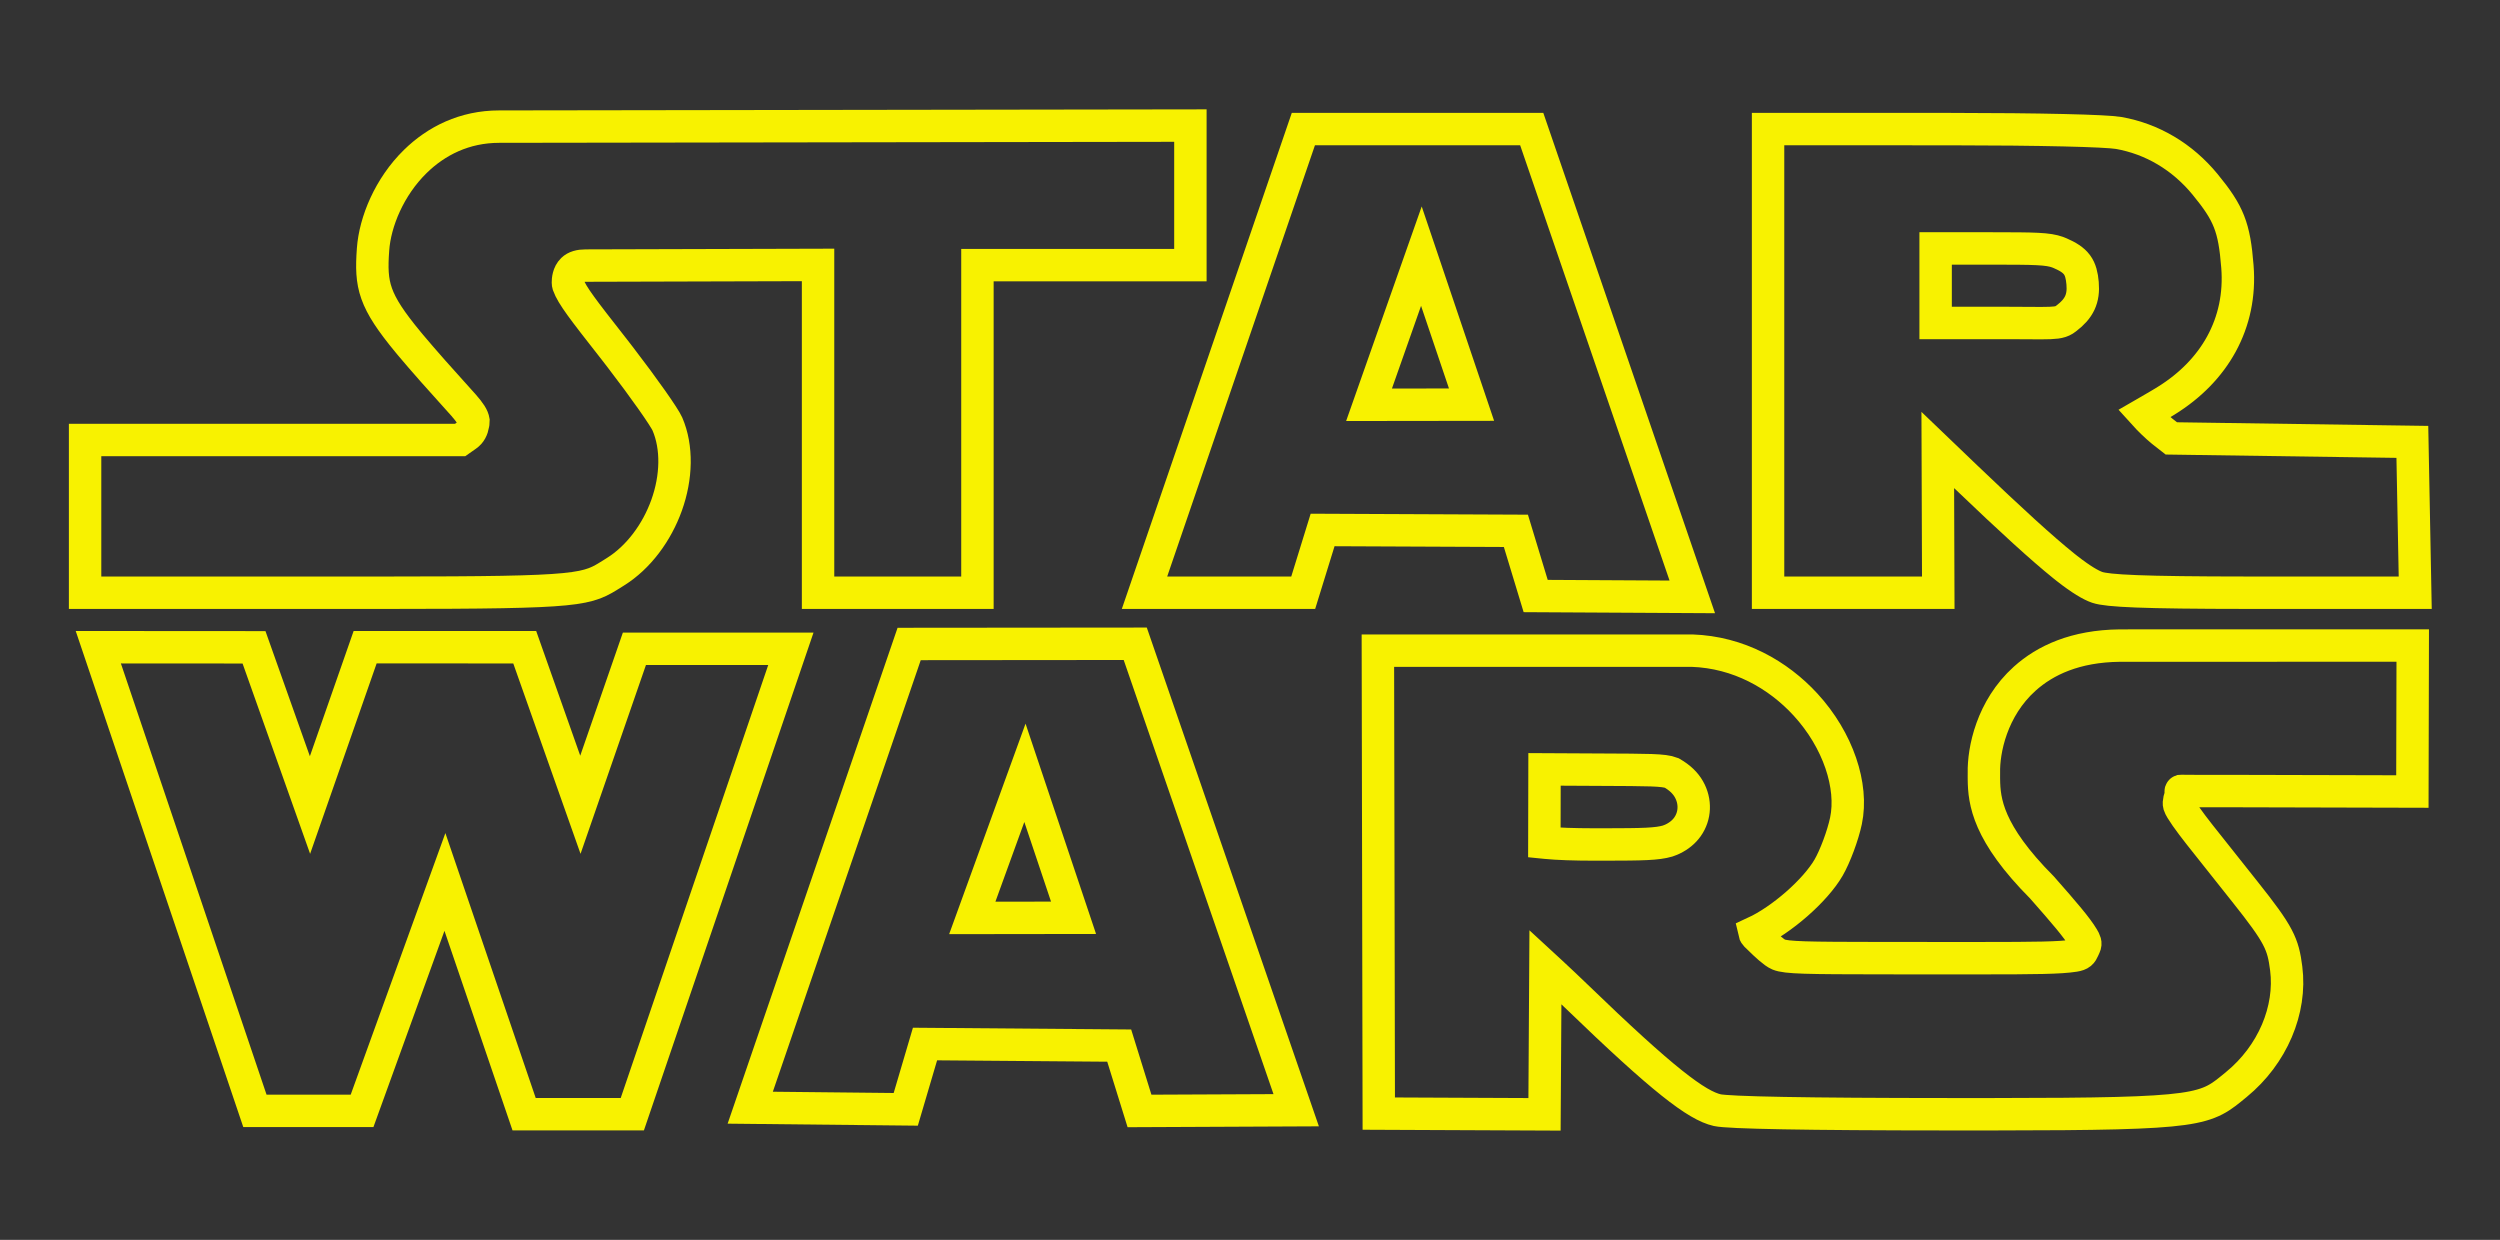 <?xml version="1.0" encoding="UTF-8"?>
<svg width="617px" height="306px" viewBox="0 0 617 306" version="1.1" xmlns="http://www.w3.org/2000/svg" xmlns:xlink="http://www.w3.org/1999/xlink">
    <rect x="0" y="0" width="617" height="306" fill="#333333" stroke="none"/>
    <title>Artboard</title>
    <g id="Artboard" stroke="none" stroke-width="1" fill="none" fill-rule="evenodd">
        <g id="Logo" transform="translate(25, 35)" stroke="#F8F200" stroke-width="8">
            <g>
                <path d="M570.462,124.321 L570.375,160.346 C551.451,160.281 536.665,160.244 526.017,160.235 L525.45,160.235 L524.344,160.234 L518.873,160.234 L518.259,160.235 L517.362,160.234 C515.546,160.231 514.226,160.212 513.613,160.209 L513.376,160.209 C513.315,160.209 513.273,160.21 513.25,160.212 C513.081,160.274 513.363,160.923 513.356,160.941 C512.975,161.862 512.61,162.998 512.819,163.688 C513.124,164.731 515.377,167.828 517.762,170.863 L518.211,171.43 C520.44,174.249 523.753,178.418 526.521,181.901 C527.43,183.045 528.28,184.114 529.012,185.036 C537.52,195.732 538.452,197.91 539.236,204.016 C540.543,214.218 535.877,225.329 526.951,232.639 C519.197,238.994 519.167,239.963 467.195,239.995 L465.605,239.996 L456.368,239.996 C420.522,239.986 401.583,239.605 398.824,238.986 C393.748,237.829 385.508,231.607 364.081,210.897 C362.018,208.906 359.969,206.967 357.934,205.081 L356.41,203.677 L356.187,240.018 L315.28,239.836 L315.061,125.578 L392.601,125.578 C404.046,125.971 413.8,131.48 420.608,138.897 C428.666,147.675 432.394,159.003 430.586,167.594 C429.833,171.179 427.896,176.369 426.297,179.13 C423.028,184.77 414.742,192.055 407.982,195.168 C408.101,195.717 408.672,196.12 409.09,196.534 C410.849,198.279 412.826,200.101 413.947,200.572 C415.848,201.374 420.86,201.456 439.539,201.472 L440.738,201.473 C441.346,201.473 441.968,201.474 442.604,201.474 L444.025,201.475 C444.266,201.475 444.509,201.475 444.753,201.475 L446.245,201.476 C446.497,201.476 446.752,201.476 447.008,201.476 L448.571,201.477 L449.371,201.477 L452.043,201.478 L461.774,201.48 L464.436,201.479 C477.008,201.471 483.447,201.425 486.958,200.859 C488.499,200.611 488.754,200.184 489.159,199.28 C489.27,199.029 489.388,198.766 489.521,198.481 C489.833,197.813 489.599,197.298 489.072,196.414 C487.584,193.917 484.49,190.298 478.971,184.038 C465.553,170.551 464.685,162.793 464.628,157.29 L464.625,156.956 L464.625,156.407 C464.626,156.191 464.628,155.979 464.629,155.768 C464.503,150.187 466.542,139.836 474.698,132.502 C479.765,127.946 487.208,124.455 498.137,124.332 L498.736,124.328 L570.462,124.321 Z M356.188,154.885 L356.148,172.95 L356.491,172.985 C359.398,173.275 363.417,173.409 368.543,173.419 L368.543,173.419 L370.599,173.419 L371.101,173.418 C380.527,173.404 383.971,173.329 386.573,172.568 C386.682,172.533 386.793,172.494 387.197,172.333 L387.197,172.333 L387.477,172.222 L387.816,172.067 C389.376,171.321 390.605,170.287 391.473,169.063 C392.428,167.717 392.94,166.153 393.005,164.559 C393.072,162.932 392.674,161.275 391.818,159.776 C390.973,158.298 389.687,156.981 387.569,155.759 C385.554,154.976 381.922,155.024 369.864,154.958 L369.864,154.958 L356.188,154.885 Z" id="RS"></path>
                <path d="M255.178,123.883 L294.9,239.005 L256.231,239.182 L251.219,223.052 L203.295,222.665 L198.54,238.784 L160.159,238.378 L199.38,123.933 L255.178,123.883 Z M227.954,155.731 L214.957,191.543 L239.95,191.51 L227.954,155.731 Z" id="Combined-Shape"></path>
                <path d="M-0.74,124.732 L37.692,124.757 L51.507,163.684 L65.114,124.734 L104.503,124.736 L118.24,163.615 L131.573,125.121 L170.188,125.121 L131.054,239.988 L104.353,239.988 L84.806,182.667 L64.355,239.168 L37.914,239.168 L-0.74,124.732 Z" id="W"></path>
                <path d="M411.359,-3.141 L455.845,-3.14 C478.866,-3.12 494.743,-2.732 497.877,-2.185 C506.14,-0.736 513.623,3.683 519.224,10.514 C525.068,17.635 526.431,21.035 527.194,30.796 C527.746,37.743 526.364,44.207 523.247,49.91 C520.269,55.358 515.691,60.126 509.6,63.905 L509.024,64.257 L508.413,64.623 L507.814,64.981 C506.518,65.751 505.253,66.486 504.162,67.106 L504.137,67.12 C505.434,68.56 507.258,70.315 508.586,71.395 L508.863,71.616 L510.884,73.198 L570.367,74.057 L571.077,111.284 L529.692,111.283 C503.611,111.268 495.153,110.826 492.605,109.965 C491.006,109.419 488.573,107.989 485.152,105.309 L484.795,105.027 L484.279,104.615 C479.085,100.441 471.368,93.416 460.243,82.766 L459.674,82.221 L453.243,76.057 L453.364,111.284 L411.359,111.284 L411.359,-3.141 Z M465.647,26.313 L452.713,26.313 L452.713,44.71 L467.795,44.71 L469.741,44.709 L470.669,44.709 C474.042,44.712 476.514,44.745 478.374,44.748 L478.867,44.748 C482.132,44.742 483.364,44.609 484.439,43.953 C484.579,43.86 484.725,43.752 484.969,43.569 C488.146,41.169 489.323,38.711 488.984,34.895 C488.818,33.007 488.469,31.529 487.606,30.358 C486.716,29.152 485.338,28.316 483.465,27.498 C483.321,27.435 483.178,27.376 482.871,27.258 C480.413,26.359 477.267,26.327 466.625,26.314 L466.625,26.314 L465.647,26.313 Z" id="R"></path>
                <path d="M353.032,-3.141 L392.656,112.312 L354.004,112.098 L349.123,96.009 L301.419,95.795 L296.633,111.284 L257.465,111.284 L296.669,-3.141 L353.032,-3.141 Z M325.798,28.219 L312.877,64.9 L338.175,64.867 L325.798,28.219 Z" id="Combined-Shape"></path>
                <path d="M268.788,-4.006 L268.788,30.435 L216.231,30.435 L216.231,111.285 L176.896,111.285 L176.896,30.383 L119.554,30.546 C118.061,30.545 116.981,30.871 116.306,31.532 C115.259,32.557 115.162,34.034 115.162,34.754 C115.162,34.935 115.188,35.115 115.249,35.319 C116.171,37.899 118.957,41.49 126.047,50.533 L126.047,50.533 L126.648,51.303 C126.948,51.688 127.246,52.073 127.542,52.457 L128.132,53.222 C134.001,60.863 138.975,67.954 139.705,69.631 C142.197,75.41 141.987,82.799 139.522,89.684 C137.116,96.403 132.611,102.548 126.874,106.123 C126.693,106.235 126.518,106.345 126.347,106.452 C119.712,110.603 119.576,111.275 70.386,111.285 L70.386,111.285 L-4,111.286 L-4,73.587 L88.567,73.587 L90.182,72.455 C91.093,71.816 91.558,70.905 91.756,69.72 C91.806,69.411 91.872,69.153 91.863,68.893 C91.545,66.859 89.09,64.779 81.873,56.588 C79.749,54.178 77.93,52.083 76.367,50.217 L76.367,50.217 L75.796,49.531 C67.181,39.125 66.434,35.401 67.066,26.561 C67.552,19.715 71.102,11.115 77.488,4.858 C82.656,-0.206 89.621,-3.749 98.191,-3.749 L98.191,-3.749 L268.788,-4.006 Z" id="ST"></path>
            </g>
        </g>
    </g>
</svg>